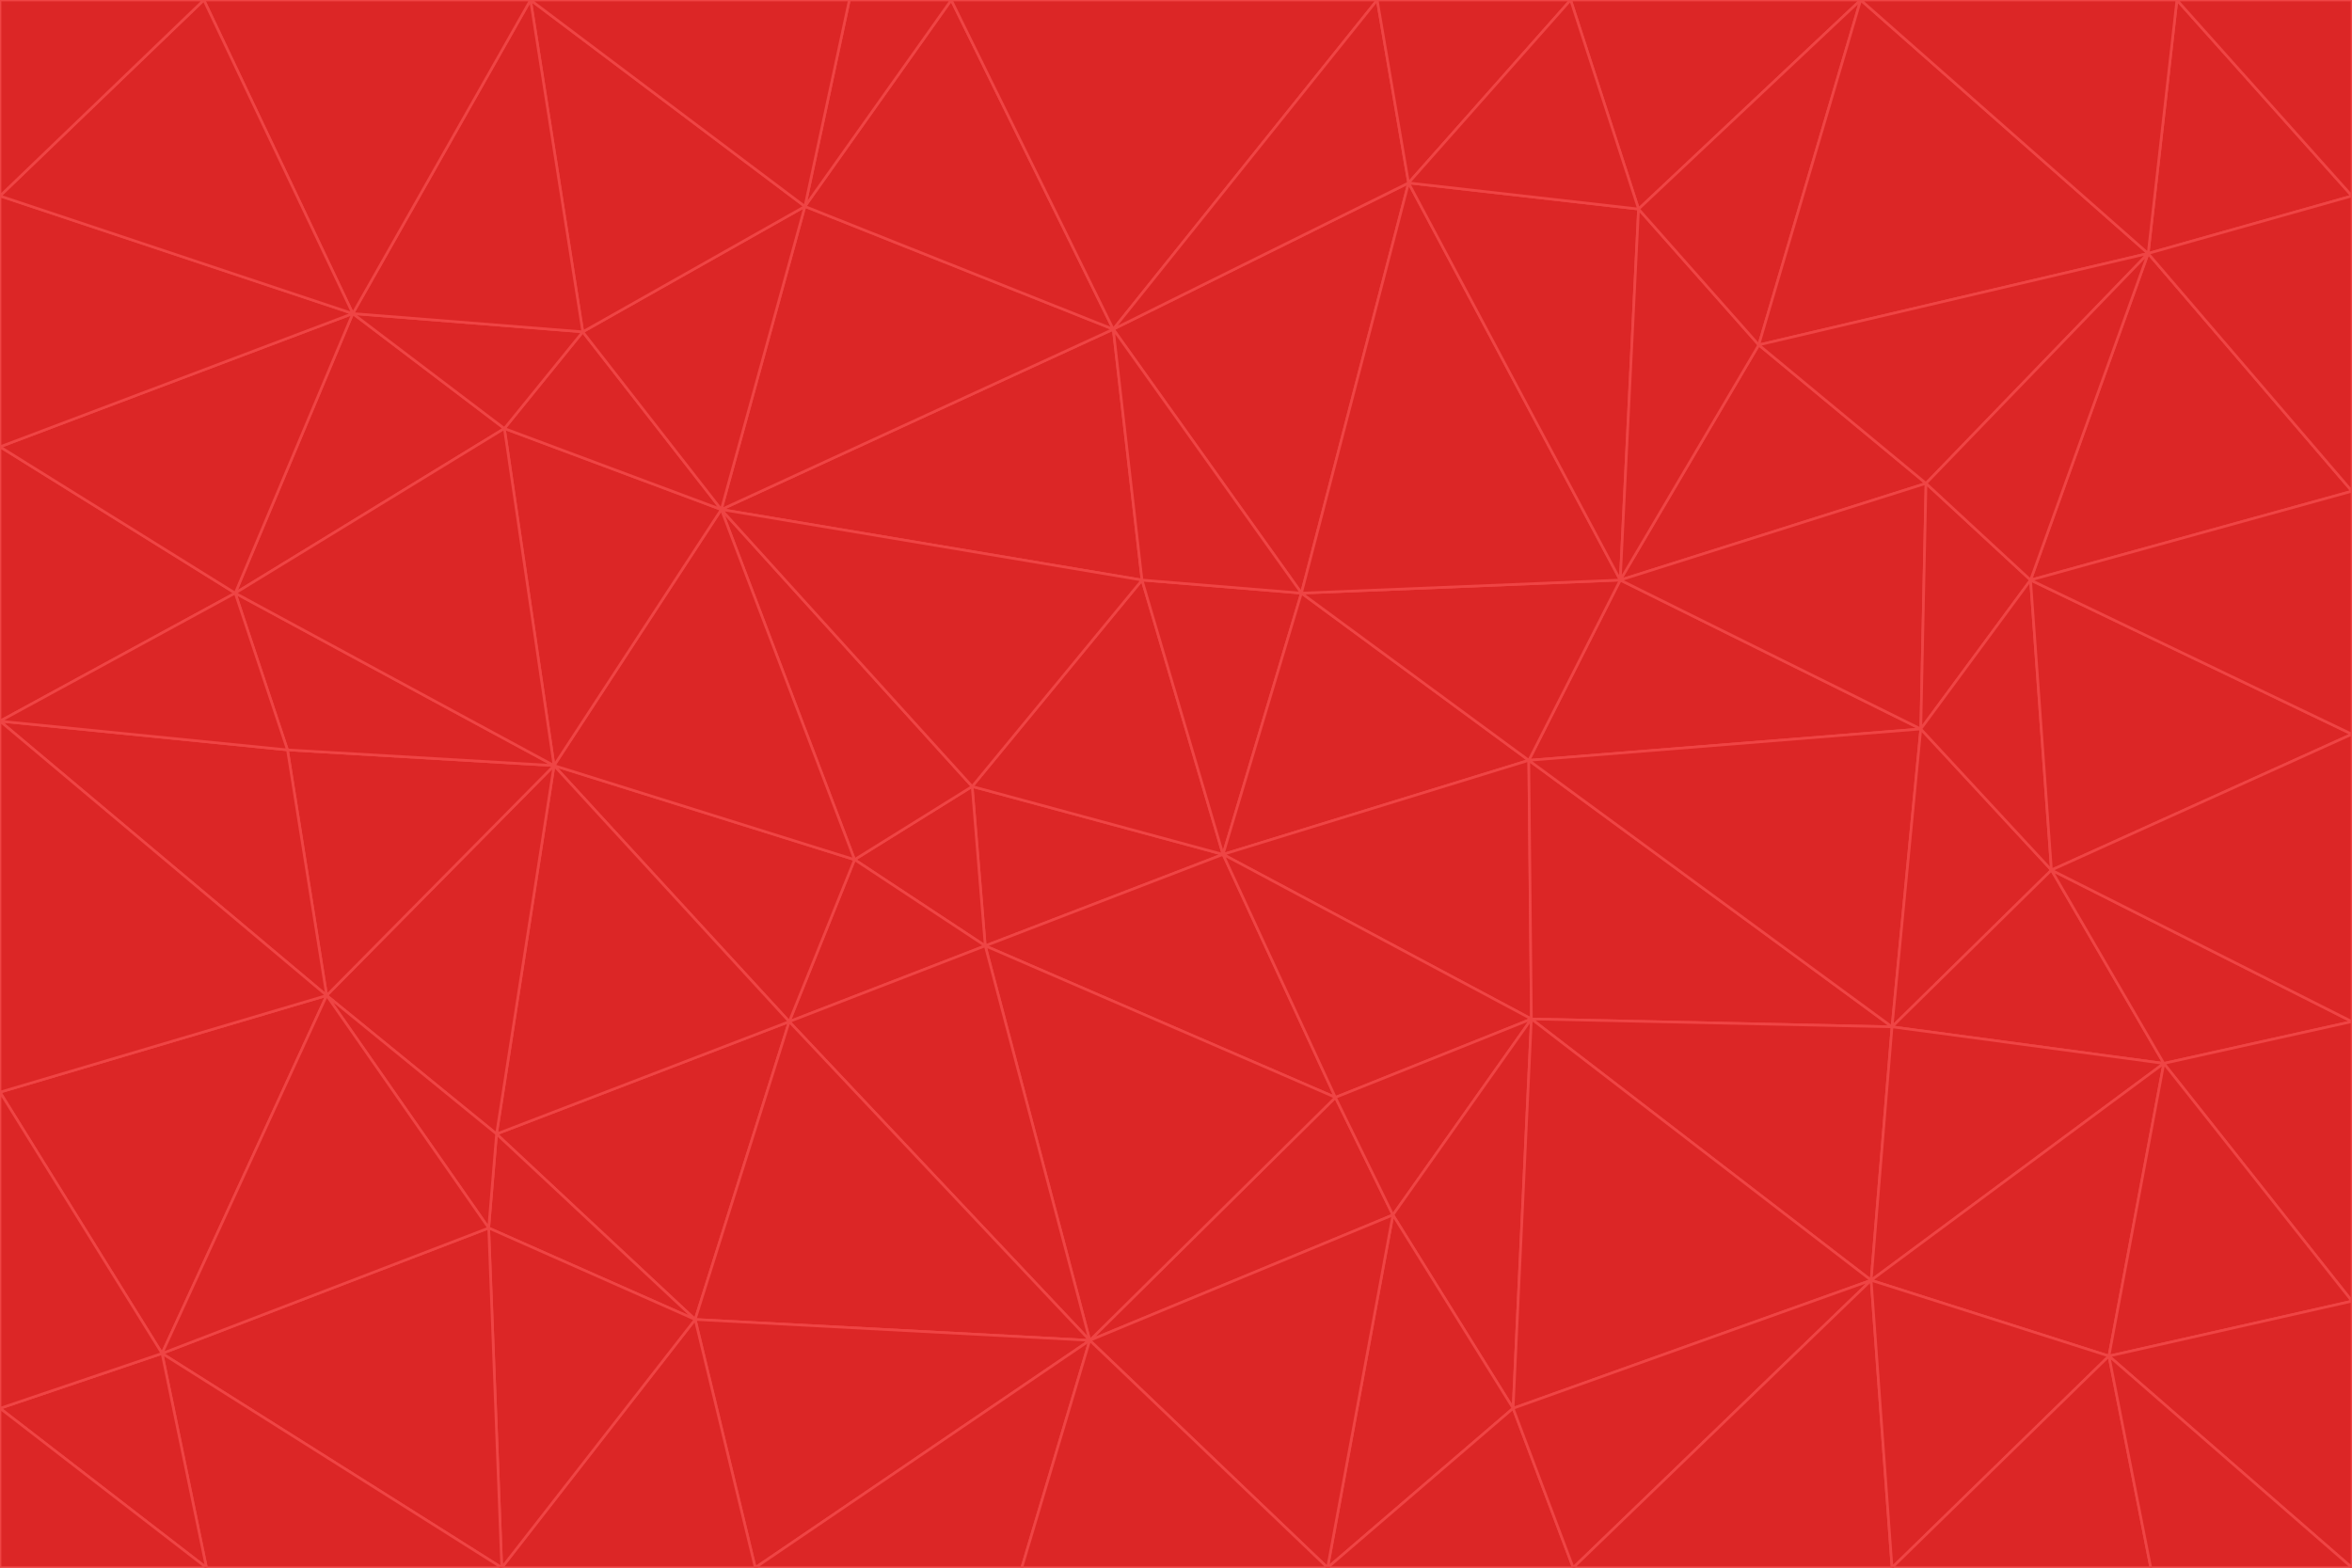 <svg id="visual" viewBox="0 0 900 600" width="900" height="600" xmlns="http://www.w3.org/2000/svg" xmlns:xlink="http://www.w3.org/1999/xlink" version="1.1"><g stroke-width="1" stroke-linejoin="bevel"><path d="M468 327L372 301L377 362Z" fill="#dc2626" stroke="#ef4444"></path><path d="M372 301L327 329L377 362Z" fill="#dc2626" stroke="#ef4444"></path><path d="M468 327L437 222L372 301Z" fill="#dc2626" stroke="#ef4444"></path><path d="M372 301L276 195L327 329Z" fill="#dc2626" stroke="#ef4444"></path><path d="M468 327L498 227L437 222Z" fill="#dc2626" stroke="#ef4444"></path><path d="M327 329L302 391L377 362Z" fill="#dc2626" stroke="#ef4444"></path><path d="M377 362L511 420L468 327Z" fill="#dc2626" stroke="#ef4444"></path><path d="M533 465L511 420L417 513Z" fill="#dc2626" stroke="#ef4444"></path><path d="M468 327L585 291L498 227Z" fill="#dc2626" stroke="#ef4444"></path><path d="M586 390L585 291L468 327Z" fill="#dc2626" stroke="#ef4444"></path><path d="M417 513L511 420L377 362Z" fill="#dc2626" stroke="#ef4444"></path><path d="M511 420L586 390L468 327Z" fill="#dc2626" stroke="#ef4444"></path><path d="M533 465L586 390L511 420Z" fill="#dc2626" stroke="#ef4444"></path><path d="M302 391L417 513L377 362Z" fill="#dc2626" stroke="#ef4444"></path><path d="M426 126L276 195L437 222Z" fill="#dc2626" stroke="#ef4444"></path><path d="M437 222L276 195L372 301Z" fill="#dc2626" stroke="#ef4444"></path><path d="M327 329L212 293L302 391Z" fill="#dc2626" stroke="#ef4444"></path><path d="M539 70L426 126L498 227Z" fill="#dc2626" stroke="#ef4444"></path><path d="M498 227L426 126L437 222Z" fill="#dc2626" stroke="#ef4444"></path><path d="M276 195L212 293L327 329Z" fill="#dc2626" stroke="#ef4444"></path><path d="M735 279L620 222L585 291Z" fill="#dc2626" stroke="#ef4444"></path><path d="M585 291L620 222L498 227Z" fill="#dc2626" stroke="#ef4444"></path><path d="M190 434L266 505L302 391Z" fill="#dc2626" stroke="#ef4444"></path><path d="M302 391L266 505L417 513Z" fill="#dc2626" stroke="#ef4444"></path><path d="M212 293L190 434L302 391Z" fill="#dc2626" stroke="#ef4444"></path><path d="M533 465L579 539L586 390Z" fill="#dc2626" stroke="#ef4444"></path><path d="M586 390L724 393L585 291Z" fill="#dc2626" stroke="#ef4444"></path><path d="M508 600L579 539L533 465Z" fill="#dc2626" stroke="#ef4444"></path><path d="M508 600L533 465L417 513Z" fill="#dc2626" stroke="#ef4444"></path><path d="M190 434L187 470L266 505Z" fill="#dc2626" stroke="#ef4444"></path><path d="M426 126L308 79L276 195Z" fill="#dc2626" stroke="#ef4444"></path><path d="M276 195L193 164L212 293Z" fill="#dc2626" stroke="#ef4444"></path><path d="M289 600L417 513L266 505Z" fill="#dc2626" stroke="#ef4444"></path><path d="M289 600L391 600L417 513Z" fill="#dc2626" stroke="#ef4444"></path><path d="M223 127L193 164L276 195Z" fill="#dc2626" stroke="#ef4444"></path><path d="M212 293L125 381L190 434Z" fill="#dc2626" stroke="#ef4444"></path><path d="M190 434L125 381L187 470Z" fill="#dc2626" stroke="#ef4444"></path><path d="M308 79L223 127L276 195Z" fill="#dc2626" stroke="#ef4444"></path><path d="M620 222L539 70L498 227Z" fill="#dc2626" stroke="#ef4444"></path><path d="M426 126L364 0L308 79Z" fill="#dc2626" stroke="#ef4444"></path><path d="M391 600L508 600L417 513Z" fill="#dc2626" stroke="#ef4444"></path><path d="M110 287L125 381L212 293Z" fill="#dc2626" stroke="#ef4444"></path><path d="M192 600L289 600L266 505Z" fill="#dc2626" stroke="#ef4444"></path><path d="M90 227L110 287L212 293Z" fill="#dc2626" stroke="#ef4444"></path><path d="M716 490L724 393L586 390Z" fill="#dc2626" stroke="#ef4444"></path><path d="M620 222L627 80L539 70Z" fill="#dc2626" stroke="#ef4444"></path><path d="M724 393L735 279L585 291Z" fill="#dc2626" stroke="#ef4444"></path><path d="M737 185L673 132L620 222Z" fill="#dc2626" stroke="#ef4444"></path><path d="M673 132L627 80L620 222Z" fill="#dc2626" stroke="#ef4444"></path><path d="M508 600L602 600L579 539Z" fill="#dc2626" stroke="#ef4444"></path><path d="M579 539L716 490L586 390Z" fill="#dc2626" stroke="#ef4444"></path><path d="M527 0L364 0L426 126Z" fill="#dc2626" stroke="#ef4444"></path><path d="M308 79L203 0L223 127Z" fill="#dc2626" stroke="#ef4444"></path><path d="M527 0L426 126L539 70Z" fill="#dc2626" stroke="#ef4444"></path><path d="M364 0L325 0L308 79Z" fill="#dc2626" stroke="#ef4444"></path><path d="M135 120L90 227L193 164Z" fill="#dc2626" stroke="#ef4444"></path><path d="M602 600L716 490L579 539Z" fill="#dc2626" stroke="#ef4444"></path><path d="M724 393L785 333L735 279Z" fill="#dc2626" stroke="#ef4444"></path><path d="M135 120L193 164L223 127Z" fill="#dc2626" stroke="#ef4444"></path><path d="M193 164L90 227L212 293Z" fill="#dc2626" stroke="#ef4444"></path><path d="M0 418L62 518L125 381Z" fill="#dc2626" stroke="#ef4444"></path><path d="M601 0L527 0L539 70Z" fill="#dc2626" stroke="#ef4444"></path><path d="M203 0L135 120L223 127Z" fill="#dc2626" stroke="#ef4444"></path><path d="M712 0L601 0L627 80Z" fill="#dc2626" stroke="#ef4444"></path><path d="M735 279L737 185L620 222Z" fill="#dc2626" stroke="#ef4444"></path><path d="M187 470L192 600L266 505Z" fill="#dc2626" stroke="#ef4444"></path><path d="M62 518L192 600L187 470Z" fill="#dc2626" stroke="#ef4444"></path><path d="M828 407L785 333L724 393Z" fill="#dc2626" stroke="#ef4444"></path><path d="M735 279L777 222L737 185Z" fill="#dc2626" stroke="#ef4444"></path><path d="M785 333L777 222L735 279Z" fill="#dc2626" stroke="#ef4444"></path><path d="M712 0L627 80L673 132Z" fill="#dc2626" stroke="#ef4444"></path><path d="M712 0L673 132L822 97Z" fill="#dc2626" stroke="#ef4444"></path><path d="M627 80L601 0L539 70Z" fill="#dc2626" stroke="#ef4444"></path><path d="M325 0L203 0L308 79Z" fill="#dc2626" stroke="#ef4444"></path><path d="M0 276L125 381L110 287Z" fill="#dc2626" stroke="#ef4444"></path><path d="M125 381L62 518L187 470Z" fill="#dc2626" stroke="#ef4444"></path><path d="M602 600L724 600L716 490Z" fill="#dc2626" stroke="#ef4444"></path><path d="M716 490L828 407L724 393Z" fill="#dc2626" stroke="#ef4444"></path><path d="M807 519L828 407L716 490Z" fill="#dc2626" stroke="#ef4444"></path><path d="M785 333L900 281L777 222Z" fill="#dc2626" stroke="#ef4444"></path><path d="M0 171L0 276L90 227Z" fill="#dc2626" stroke="#ef4444"></path><path d="M90 227L0 276L110 287Z" fill="#dc2626" stroke="#ef4444"></path><path d="M0 171L90 227L135 120Z" fill="#dc2626" stroke="#ef4444"></path><path d="M0 276L0 418L125 381Z" fill="#dc2626" stroke="#ef4444"></path><path d="M62 518L79 600L192 600Z" fill="#dc2626" stroke="#ef4444"></path><path d="M0 539L79 600L62 518Z" fill="#dc2626" stroke="#ef4444"></path><path d="M724 600L807 519L716 490Z" fill="#dc2626" stroke="#ef4444"></path><path d="M822 97L673 132L737 185Z" fill="#dc2626" stroke="#ef4444"></path><path d="M0 75L0 171L135 120Z" fill="#dc2626" stroke="#ef4444"></path><path d="M0 418L0 539L62 518Z" fill="#dc2626" stroke="#ef4444"></path><path d="M900 188L822 97L777 222Z" fill="#dc2626" stroke="#ef4444"></path><path d="M777 222L822 97L737 185Z" fill="#dc2626" stroke="#ef4444"></path><path d="M203 0L78 0L135 120Z" fill="#dc2626" stroke="#ef4444"></path><path d="M900 391L785 333L828 407Z" fill="#dc2626" stroke="#ef4444"></path><path d="M900 391L900 281L785 333Z" fill="#dc2626" stroke="#ef4444"></path><path d="M78 0L0 75L135 120Z" fill="#dc2626" stroke="#ef4444"></path><path d="M900 498L900 391L828 407Z" fill="#dc2626" stroke="#ef4444"></path><path d="M724 600L823 600L807 519Z" fill="#dc2626" stroke="#ef4444"></path><path d="M807 519L900 498L828 407Z" fill="#dc2626" stroke="#ef4444"></path><path d="M0 539L0 600L79 600Z" fill="#dc2626" stroke="#ef4444"></path><path d="M900 281L900 188L777 222Z" fill="#dc2626" stroke="#ef4444"></path><path d="M900 600L900 498L807 519Z" fill="#dc2626" stroke="#ef4444"></path><path d="M78 0L0 0L0 75Z" fill="#dc2626" stroke="#ef4444"></path><path d="M900 75L833 0L822 97Z" fill="#dc2626" stroke="#ef4444"></path><path d="M822 97L833 0L712 0Z" fill="#dc2626" stroke="#ef4444"></path><path d="M900 188L900 75L822 97Z" fill="#dc2626" stroke="#ef4444"></path><path d="M823 600L900 600L807 519Z" fill="#dc2626" stroke="#ef4444"></path><path d="M900 75L900 0L833 0Z" fill="#dc2626" stroke="#ef4444"></path></g></svg>